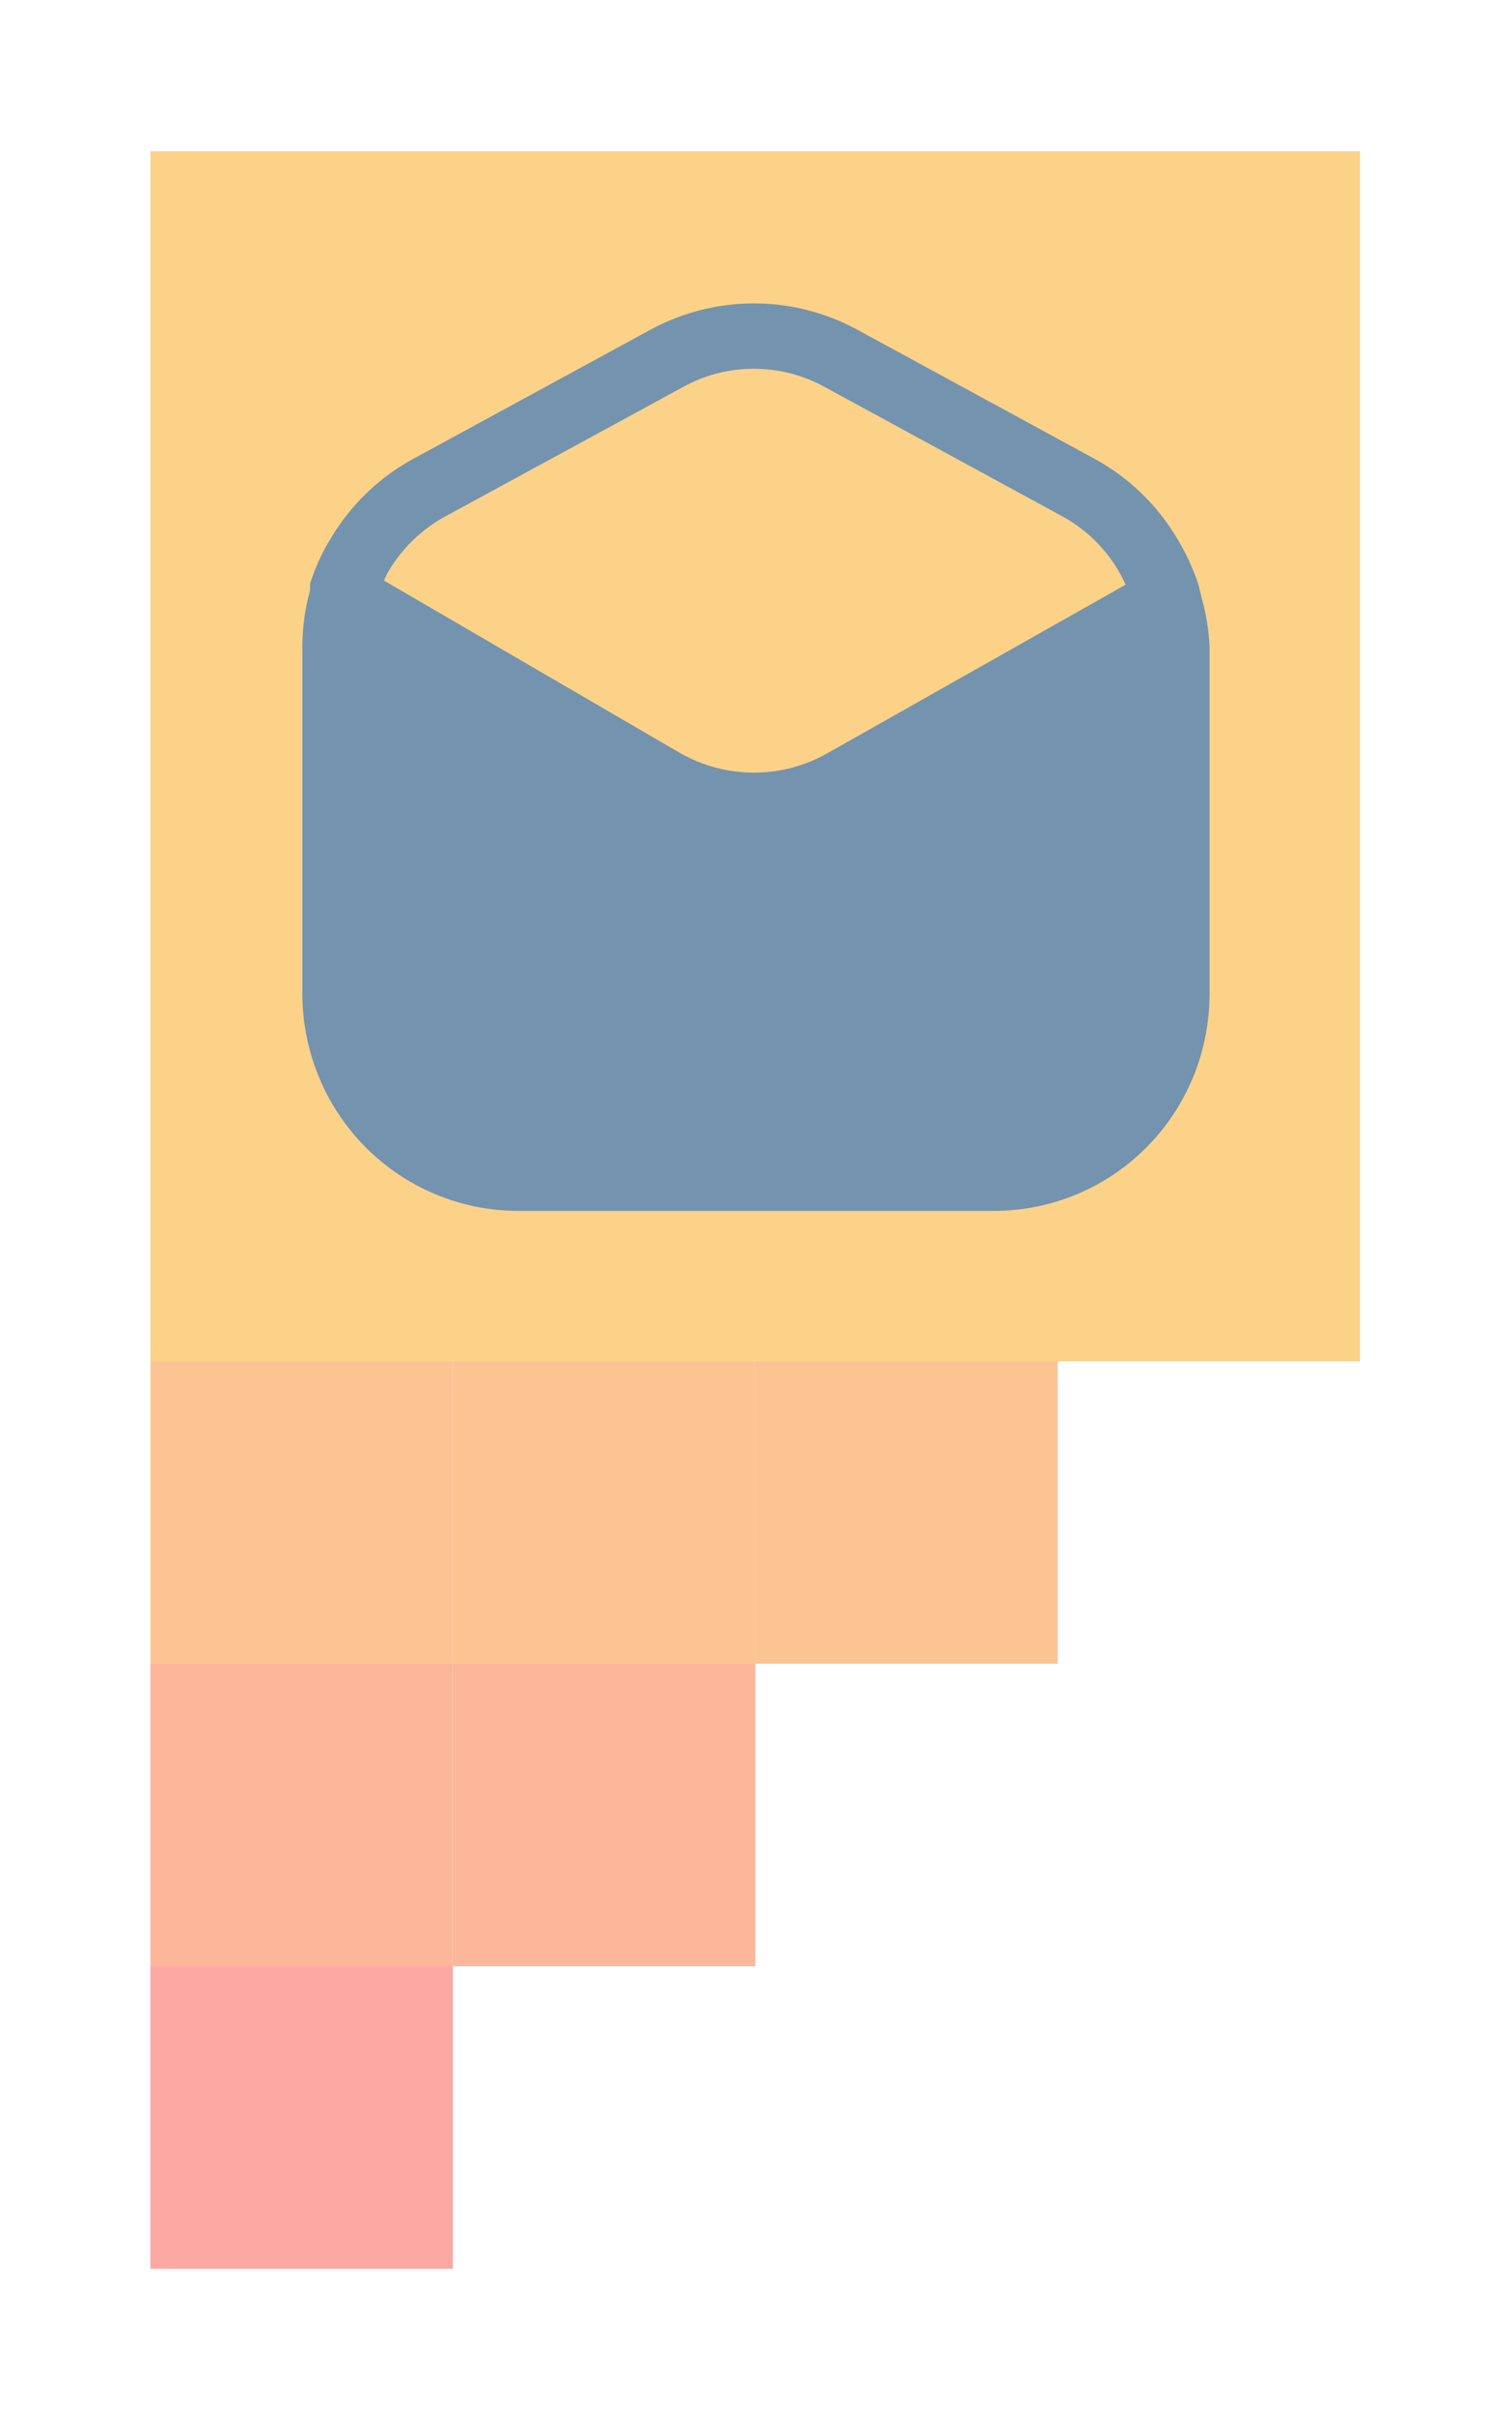 <?xml version="1.0" encoding="UTF-8"?><svg id="c" xmlns="http://www.w3.org/2000/svg" viewBox="0 0 500 800"><rect x="49.75" y="50" width="400" height="400" fill="#fcd289"/><rect x="49.75" y="450" width="100" height="100" fill="#fcc492"/><rect x="49.75" y="650" width="100" height="100" fill="#fca8a3"/><rect x="249.75" y="450" width="100" height="100" fill="#fcc492"/><rect x="149.75" y="450" width="100" height="100" fill="#fcc492"/><rect x="49.75" y="550" width="100" height="100" fill="#fcb69a"/><rect x="149.75" y="550" width="100" height="100" fill="#fcb69a"/><path d="M397.584,198.414l-1.35-5.432c-1.789-5.276-4.153-10.336-7.05-15.088-6.586-11.062-16.018-20.132-27.3-26.254l-78.75-42.851c-10.414-5.574-22.028-8.49-33.825-8.49s-23.412,2.915-33.825,8.49l-78.75,42.851c-11.282,6.122-20.714,15.192-27.3,26.254-2.933,4.711-5.252,9.782-6.9,15.088v2.112c-1.68,6.042-2.538,12.285-2.55,18.559v114.975c.04,18.995,7.559,37.201,20.912,50.635,13.353,13.432,31.453,20.996,50.338,21.035h157.5c9.357,0,18.622-1.853,27.266-5.456,8.645-3.601,16.5-8.88,23.115-15.536,6.617-6.655,11.865-14.555,15.445-23.251,3.581-8.696,5.424-18.015,5.424-27.427v-115.126c-.268-5.101-1.073-10.158-2.4-15.088ZM273.684,248.96c-7.435,4.231-15.833,6.455-24.375,6.455s-16.94-2.224-24.375-6.455l-97.95-57.035c.45-1.157,1-2.263,1.65-3.319,4.527-7.576,11.006-13.779,18.75-17.955l78.75-42.851c7.086-3.884,15.031-5.907,23.1-5.885,8.117-.022,16.11,2.001,23.25,5.885l78.75,42.851c9.266,5.039,16.641,12.987,21,22.633l-98.55,55.677Z" fill="#7493af"/></svg>